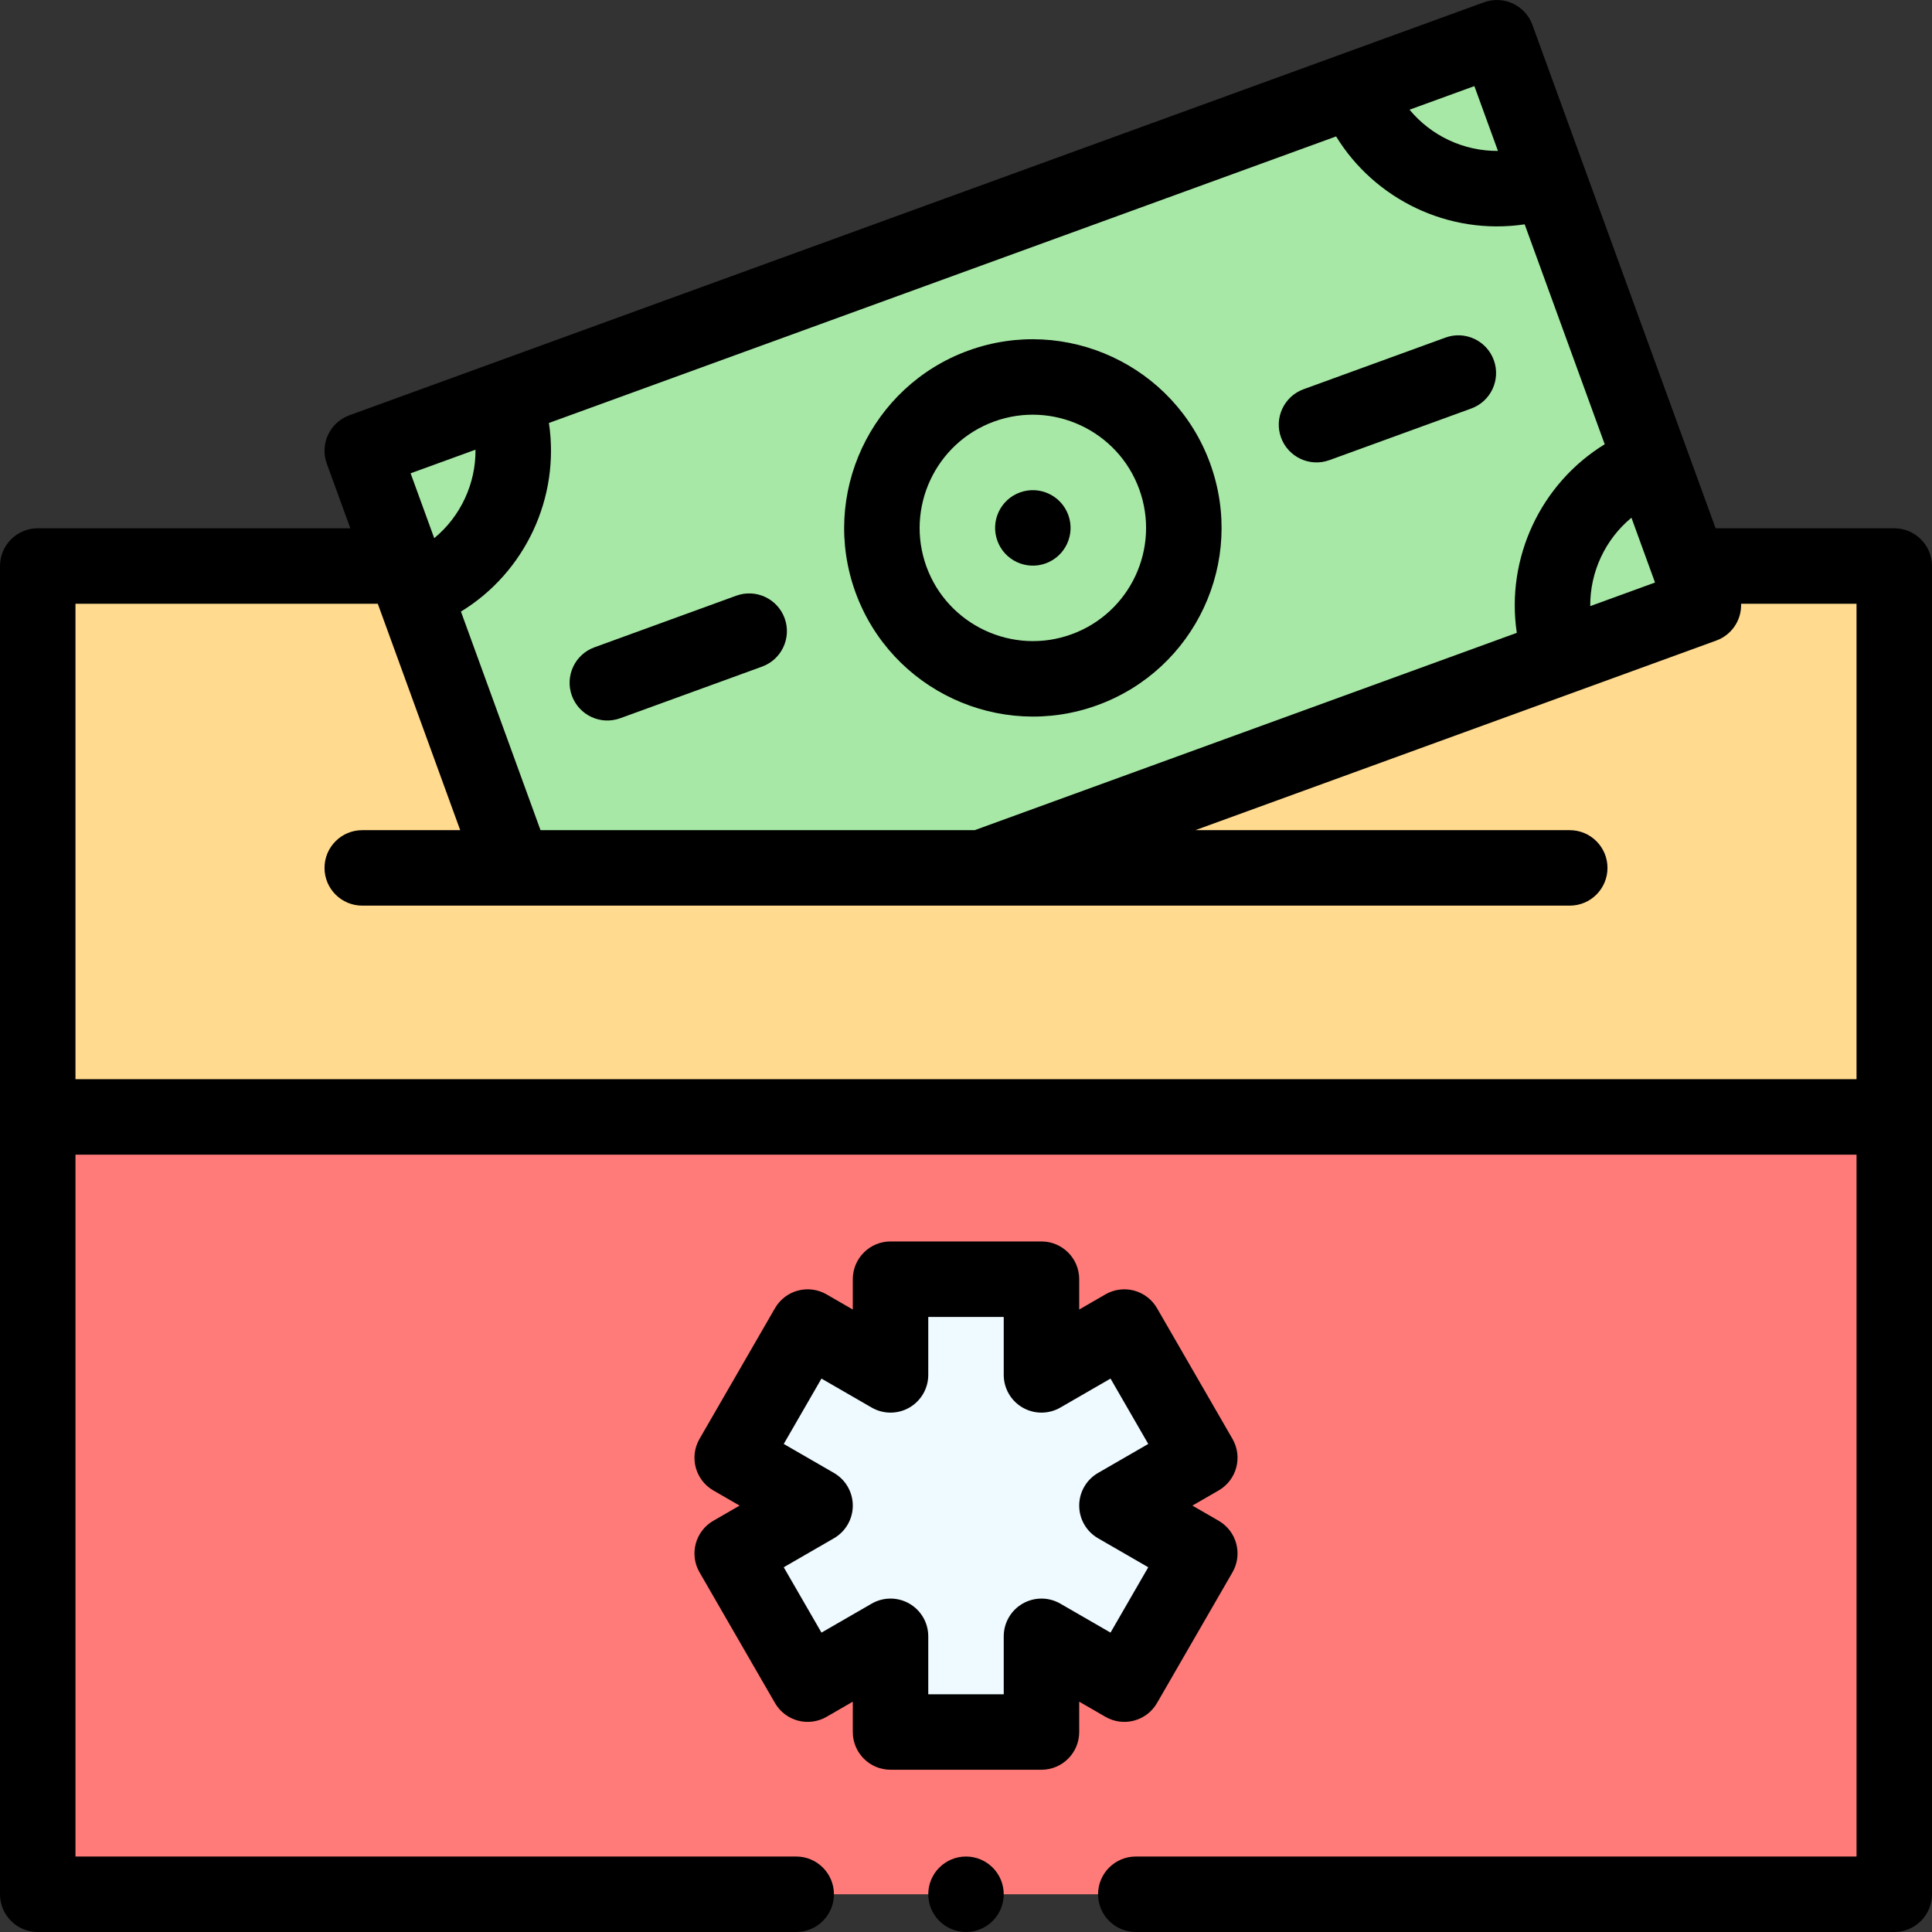 <svg id="Capa_1" enable-background="new 0 0 512.002 512.002" height="512" viewBox="0 0 512.002 512.002" width="512" xmlns="http://www.w3.org/2000/svg"><rect x="0" y="0" width="512.002" height="512.002" fill="#333333" stroke="none"/><g><g><path d="m10.001 150.002h492v146h-492z" fill="#ffda8f"/><path d="m396.701 10.002c-20.672 7.524-289.728 105.457-300.7 109.45 28.953 79.537 16.965 46.608 40.24 110.55h123.83c5.657-2.059 189.636-69.026 191.35-69.65-7.519-20.662-48.871-134.279-54.72-150.35z" fill="#a7e8a6"/><path d="m502.001 296.002v206h-492v-206z" fill="#ff7b79"/><path d="m297.961 351.682 20 34.64-21.96 12.68 21.96 12.68-20 34.64-21.96-12.68v25.36h-40v-25.36l-21.96 12.68-20-34.64 21.96-12.68-21.96-12.68 20-34.64 21.96 12.68v-25.36h40v25.36z" fill="#eefaff"/></g><g><path d="m270.291 130.502c-5.19 1.89-7.86 7.63-5.97 12.82 1.88 5.19 7.62 7.86 12.81 5.98 5.19-1.89 7.87-7.63 5.98-12.82s-7.63-7.87-12.82-5.98z"/><path d="m256.609 92.915c-25.899 9.432-39.307 38.18-29.885 64.088 9.432 25.903 38.179 39.307 64.088 29.885 25.966-9.456 39.343-38.116 29.885-64.088-9.431-25.901-38.179-39.307-64.088-29.885zm27.364 75.179c-15.542 5.652-32.795-2.391-38.454-17.93-5.652-15.545 2.393-32.796 17.931-38.455 15.546-5.654 32.795 2.392 38.455 17.934 5.673 15.579-2.352 32.777-17.932 38.451z"/><path d="m195.121 157.865-37.59 13.68c-5.189 1.889-7.866 7.627-5.978 12.817 1.88 5.163 7.601 7.875 12.817 5.977l37.59-13.68c5.189-1.889 7.866-7.627 5.978-12.817-1.889-5.19-7.625-7.867-12.817-5.977z"/><path d="m383.061 89.465-37.591 13.68c-5.189 1.889-7.866 7.627-5.978 12.817 1.88 5.163 7.601 7.875 12.817 5.977l37.591-13.68c5.189-1.889 7.866-7.627 5.978-12.817-1.888-5.189-7.623-7.867-12.817-5.977z"/><path d="m236.001 469.002h40c5.522 0 10-4.477 10-10v-8.039l6.96 4.019c2.297 1.326 5.026 1.685 7.588.999s4.746-2.362 6.072-4.659l20-34.64c2.762-4.783 1.123-10.898-3.66-13.66l-6.962-4.02 6.962-4.02c4.783-2.762 6.422-8.877 3.66-13.66l-20-34.64c-1.326-2.297-3.511-3.973-6.072-4.659-2.56-.685-5.29-.327-7.588.999l-6.96 4.019v-8.039c0-5.523-4.478-10-10-10h-40c-5.522 0-10 4.477-10 10v8.039l-6.96-4.019c-2.297-1.326-5.025-1.685-7.588-.999-2.562.686-4.746 2.362-6.072 4.659l-20 34.64c-2.762 4.783-1.123 10.898 3.66 13.66l6.962 4.02-6.962 4.02c-4.783 2.762-6.422 8.877-3.66 13.66l20 34.64c1.326 2.297 3.511 3.973 6.072 4.659 2.562.686 5.291.327 7.588-.999l6.96-4.019v8.039c0 5.523 4.477 10 10 10zm-18.3-36.341-10-17.319 13.3-7.68c3.094-1.787 5-5.088 5-8.66s-1.906-6.874-5-8.66l-13.3-7.68 10-17.319 13.3 7.679c3.094 1.786 6.906 1.786 10 0s5-5.087 5-8.66v-15.36h20v15.36c0 3.573 1.906 6.874 5 8.66 3.094 1.787 6.906 1.786 10 0l13.3-7.679 10 17.319-13.3 7.68c-3.094 1.787-5 5.088-5 8.66s1.906 6.874 5 8.66l13.3 7.68-10 17.319-13.3-7.679c-3.094-1.786-6.906-1.786-10 0s-5 5.087-5 8.66v15.36h-20v-15.36c0-3.573-1.906-6.874-5-8.66-3.094-1.787-6.906-1.786-10 0z"/><circle cx="256.001" cy="502.002" r="10"/><path d="m502.001 140.002h-47.344c-6.314-17.349-42.912-117.906-48.558-133.42-1.888-5.187-7.628-7.864-12.817-5.977-5.89 2.144-287.055 104.483-300.7 109.45-2.492.907-4.522 2.767-5.644 5.171-1.12 2.404-1.24 5.154-.333 7.646l6.235 17.129h-82.839c-5.522 0-10 4.477-10 10v352c0 5.522 4.478 10 10 10h201c5.522 0 10-4.478 10-10s-4.478-10-10-10h-191v-186h472v186h-191c-5.522 0-10 4.478-10 10s4.478 10 10 10h201c5.522 0 10-4.478 10-10v-352c0-5.522-4.478-9.999-10-9.999zm-358.758 80-21.086-57.929c17.04-10.405 26.29-30.237 23.312-49.984l208.614-75.933c10.182 16.597 29.714 26.311 49.973 23.296l21.21 58.281c-17.016 10.44-26.243 30.234-23.298 49.978l-143.66 52.291zm278.189-59.376c-.075-9.025 3.958-17.679 10.918-23.426l6.251 17.177zm-24.457-120.631c-9.027.072-17.68-3.964-23.427-10.925l17.176-6.252zm-270.963 79.176c.088 8.945-3.916 17.677-10.937 23.447l-6.257-17.189zm-106.011 166.831v-126h80.119l21.84 60h-25.959c-5.522 0-10 4.477-10 10s4.478 10 10 10h320c5.522 0 10-4.477 10-10s-4.478-10-10-10h-99.22c33.471-12.183 125.965-45.85 138.061-50.253 3.996-1.455 6.721-5.323 6.566-9.747h30.594v126z"/></g></g></svg>